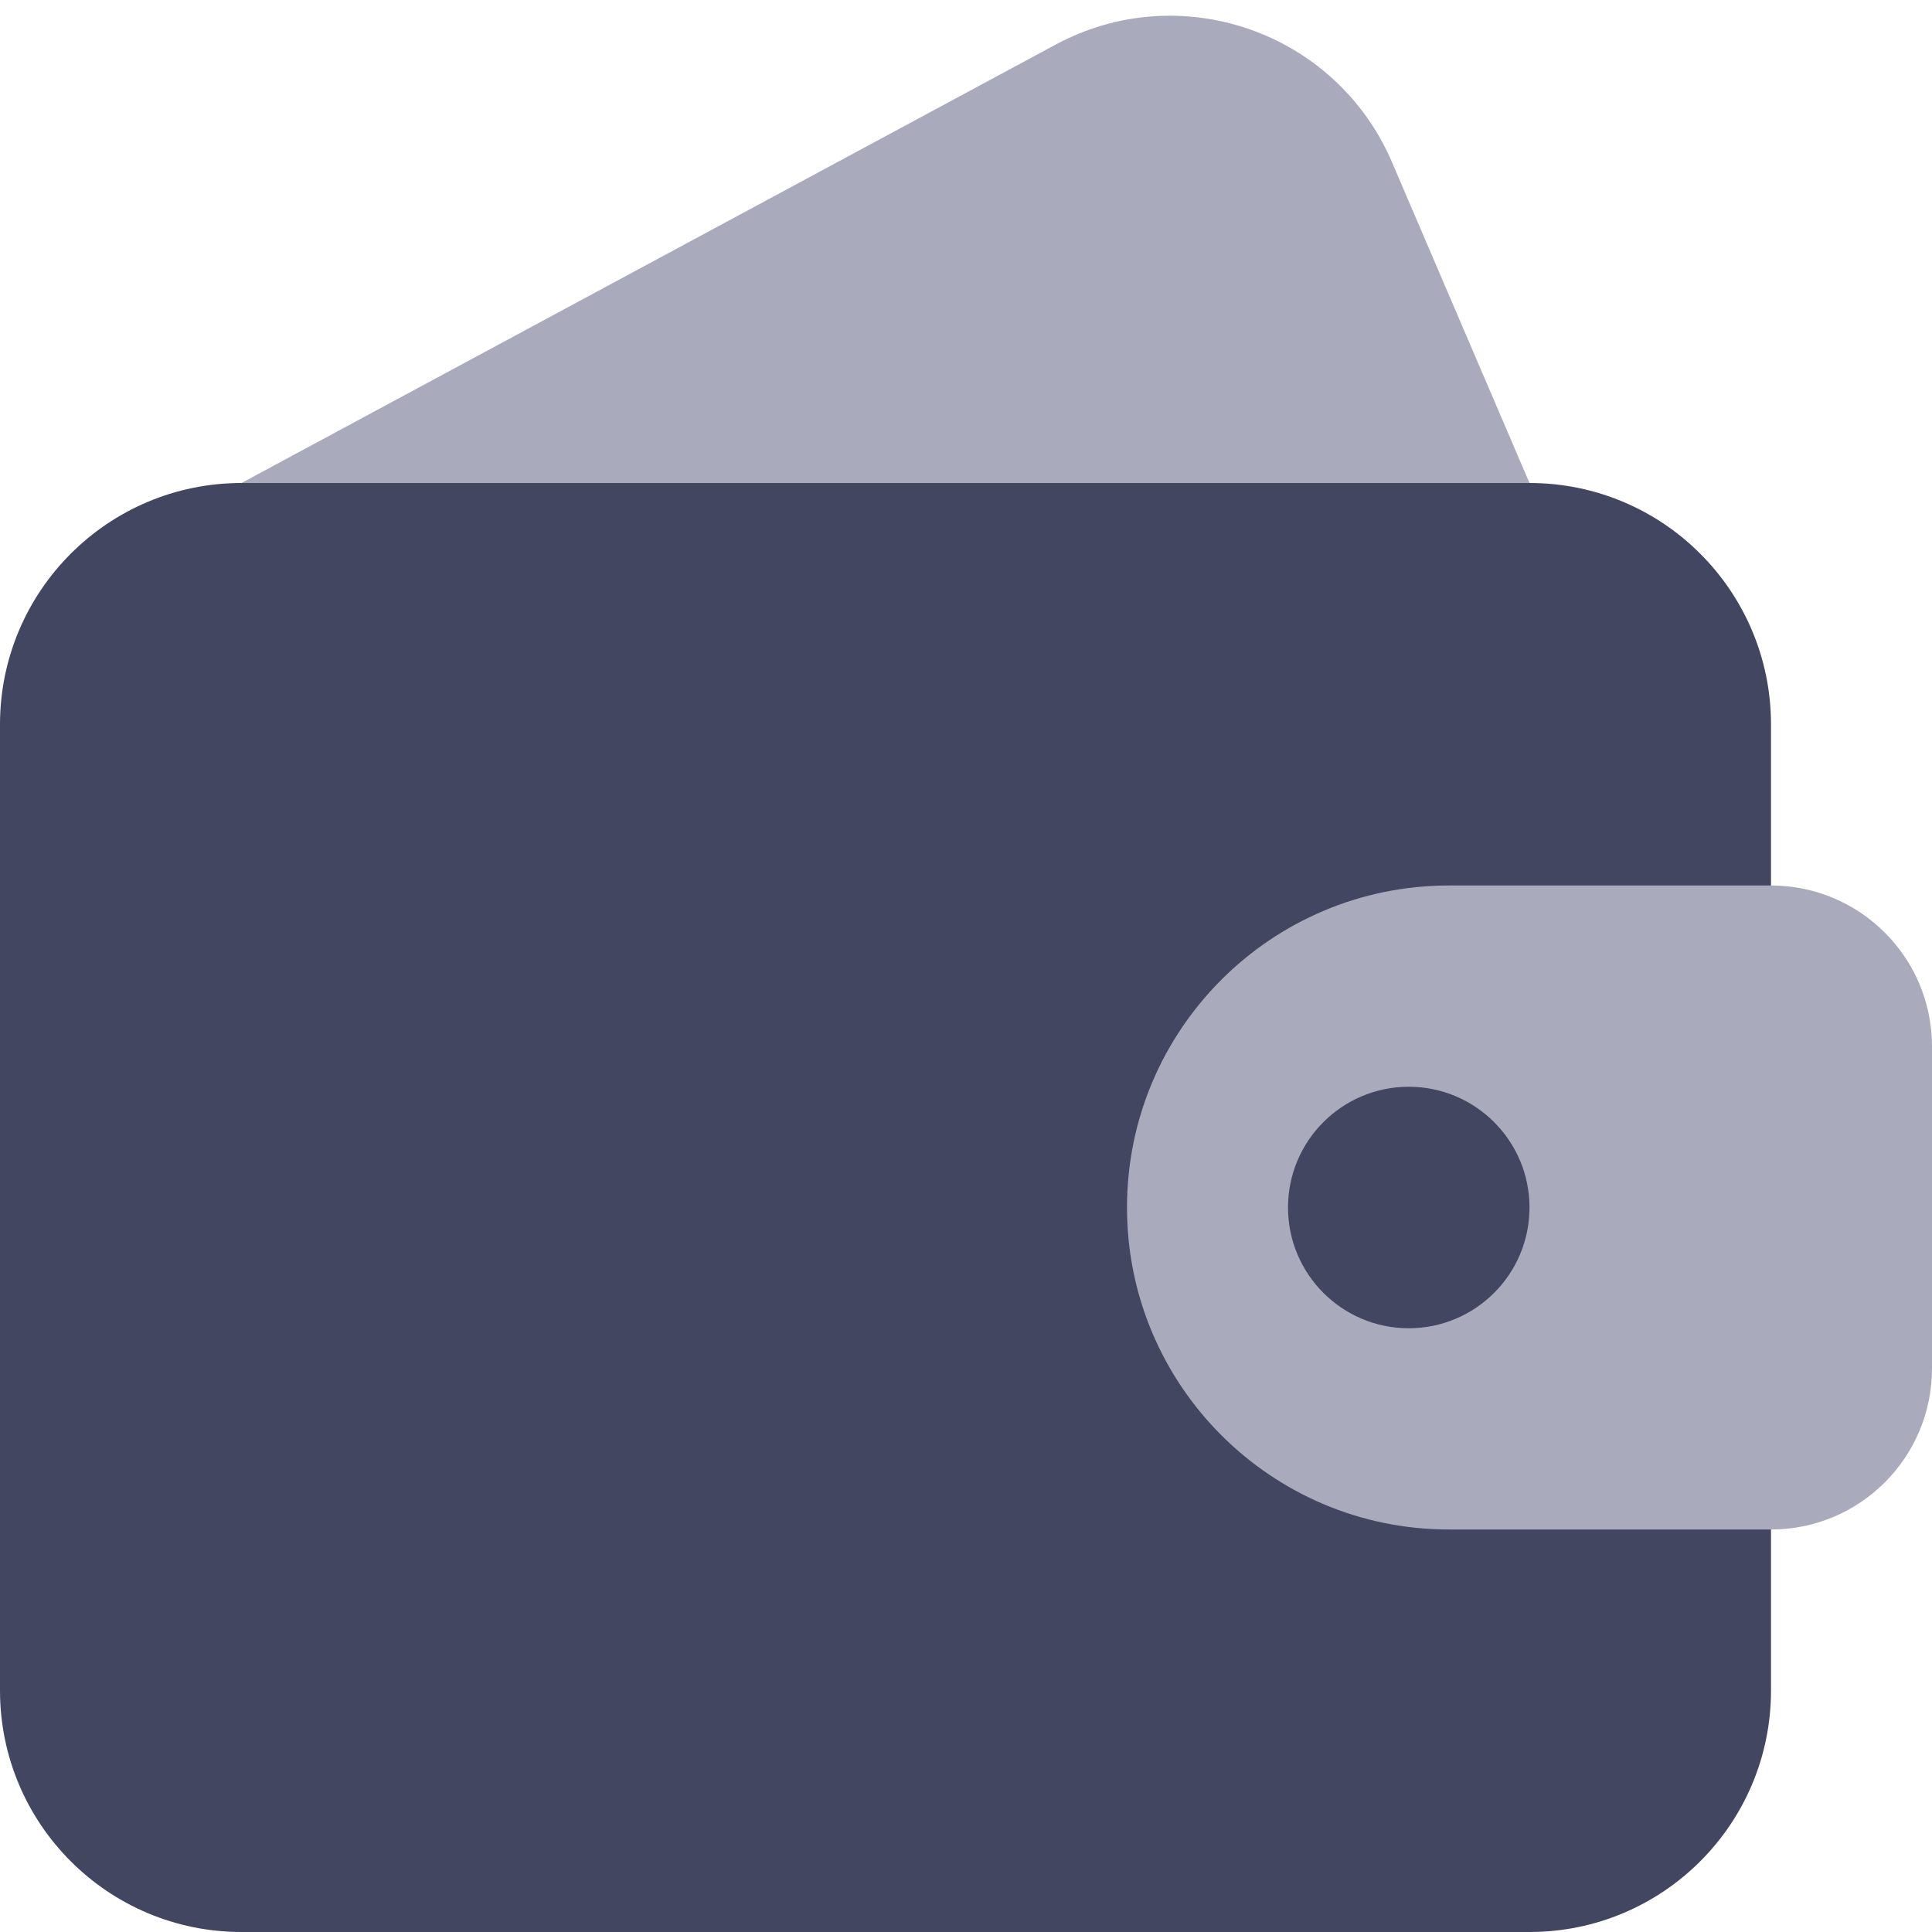 <svg width="24" height="24" viewBox="0 0 24 24" fill="none" xmlns="http://www.w3.org/2000/svg">
<path d="M0 9C0 7.343 1.343 6 3 6H19C20.657 6 22 7.343 22 9V21C22 22.657 20.657 24 19 24H3C1.343 24 0 22.657 0 21V9Z" fill="#434660"/>
<path fill-rule="evenodd" clip-rule="evenodd" d="M18 11C15.791 11 14 12.791 14 15C14 17.209 15.791 19 18 19H22C23.105 19 24 18.105 24 17V13C24 11.895 23.105 11 22 11H18ZM17.5 16.5C18.328 16.5 19 15.828 19 15C19 14.172 18.328 13.5 17.5 13.5C16.672 13.5 16 14.172 16 15C16 15.828 16.672 16.5 17.5 16.5Z" fill="#A9ABBC"/>
<path d="M13.112 0.555C14.664 -0.281 16.598 0.395 17.292 2.015L19 6H3L13.112 0.555Z" fill="#A9ABBC"/>
</svg>
